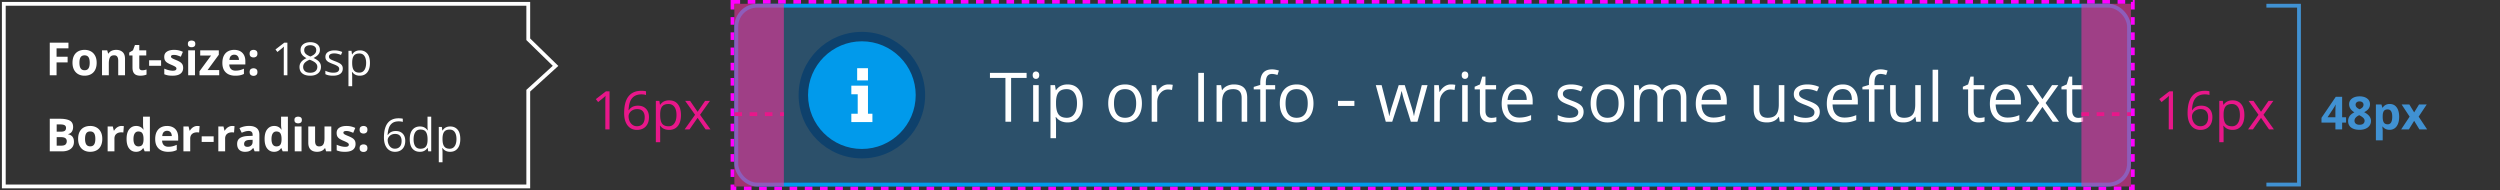 <svg width="657" height="50" fill="none" xmlns="http://www.w3.org/2000/svg"><rect width="100%" height="100%" fill="#333333" stroke="none"/><path d="M14.865 19.778h-1.787V11.21h4.91V12.7h-3.123v2.209h2.906v1.482h-2.906v3.387zm10.54-3.287c0 .547-.075 1.03-.223 1.453-.145.422-.357.779-.639 1.072-.277.29-.613.508-1.008.656-.39.149-.832.223-1.324.223-.46 0-.885-.074-1.271-.223a2.824 2.824 0 01-1.002-.656 3.06 3.06 0 01-.656-1.072c-.153-.422-.229-.906-.229-1.453 0-.727.129-1.342.387-1.846a2.654 2.654 0 011.101-1.149c.477-.261 1.045-.392 1.705-.392.614 0 1.157.13 1.63.393.476.261.849.644 1.118 1.148.274.504.41 1.119.41 1.846zm-4.53 0c0 .43.047.79.14 1.084.095.293.241.513.44.662.2.148.46.222.78.222.316 0 .572-.074.767-.222.2-.149.344-.37.434-.662.094-.293.14-.655.14-1.084 0-.434-.046-.793-.14-1.079-.09-.289-.235-.505-.434-.65-.199-.144-.459-.217-.78-.217-.472 0-.816.162-1.03.487-.211.324-.317.81-.317 1.459zm9.655-3.387c.699 0 1.261.191 1.687.574.426.379.639.988.639 1.828v4.272h-1.787v-3.826c0-.47-.086-.823-.258-1.061-.168-.238-.433-.357-.797-.357-.547 0-.92.185-1.119.556-.2.371-.299.906-.299 1.606v3.082H26.81v-6.551h1.365l.24.838h.1c.14-.227.315-.41.522-.551.21-.14.443-.244.697-.31.258-.067.523-.1.797-.1zm6.854 5.367c.195 0 .384-.02.568-.058.188-.04.373-.088.557-.147v1.33a3.27 3.27 0 01-.715.211c-.281.059-.59.088-.926.088-.39 0-.742-.063-1.055-.188a1.5 1.5 0 01-.732-.662c-.176-.316-.264-.756-.264-1.318v-3.158h-.855v-.756l.984-.598.516-1.383h1.142v1.395h1.834v1.342h-1.834v3.158c0 .25.07.437.211.562.145.121.334.182.569.182zm1.803-1.178V15.83h3.146v1.464h-3.146zm8.945.54c0 .445-.105.822-.316 1.13-.207.305-.518.537-.932.697-.414.157-.93.235-1.547.235-.457 0-.85-.03-1.178-.088a4.846 4.846 0 01-.984-.293v-1.476c.356.16.736.292 1.143.398.41.102.77.152 1.078.152.347 0 .596-.05.744-.152a.48.48 0 00.228-.41.485.485 0 00-.093-.293c-.059-.09-.188-.19-.387-.299-.2-.113-.512-.26-.938-.44a6.195 6.195 0 01-1.013-.521 1.766 1.766 0 01-.586-.621c-.125-.242-.188-.549-.188-.92 0-.606.235-1.06.704-1.365.472-.309 1.103-.463 1.892-.463.406 0 .793.04 1.16.123.371.082.752.213 1.143.393l-.54 1.289a9.112 9.112 0 00-.92-.346 2.887 2.887 0 00-.872-.135c-.262 0-.46.035-.592.106a.343.343 0 00-.2.322c0 .105.034.2.1.281.07.082.204.174.399.275.2.098.49.225.873.381.371.153.693.313.967.48.273.165.484.37.633.616.148.242.222.557.222.943zm3.11-4.606v6.55h-1.787v-6.55h1.787zm-.89-2.566c.265 0 .493.062.685.187.191.121.287.35.287.686 0 .332-.096.562-.287.691-.192.125-.42.188-.686.188-.27 0-.5-.063-.691-.188-.188-.129-.281-.36-.281-.691 0-.336.093-.565.28-.686.192-.125.423-.188.692-.188zm7.257 9.117h-5.174v-1.055l3.036-4.13h-2.854v-1.366h4.887v1.16l-2.953 4.026h3.058v1.365zm3.93-6.674c.606 0 1.127.117 1.565.351.437.23.775.567 1.013 1.008.239.442.358.98.358 1.617v.868H60.25c.02.503.17.9.451 1.19.285.284.68.427 1.184.427.418 0 .8-.043 1.148-.13a5.838 5.838 0 001.073-.386v1.383c-.325.16-.664.277-1.02.352-.352.074-.78.11-1.283.11-.656 0-1.238-.12-1.746-.362a2.712 2.712 0 01-1.19-1.108c-.285-.496-.427-1.12-.427-1.875 0-.765.129-1.402.386-1.91.262-.512.625-.894 1.09-1.148.465-.258 1.006-.387 1.623-.387zm.012 1.271c-.348 0-.637.112-.867.334-.227.223-.358.573-.393 1.05H62.8a1.765 1.765 0 00-.146-.71 1.1 1.1 0 00-.41-.492c-.18-.121-.41-.182-.692-.182zm4.053 4.565c0-.367.1-.625.299-.774.203-.148.447-.222.732-.222.277 0 .516.074.715.222.203.149.305.407.305.774 0 .351-.102.605-.305.761-.2.157-.438.235-.715.235-.285 0-.53-.078-.732-.235-.2-.156-.299-.41-.299-.761zm0-4.84c0-.367.1-.625.299-.774.203-.148.447-.222.732-.222.277 0 .516.074.715.223.203.148.305.406.305.773 0 .355-.102.611-.305.768-.2.152-.438.228-.715.228-.285 0-.53-.076-.732-.228-.2-.157-.299-.413-.299-.768zm9.922 5.678h-.949v-6.07-.592l.012-.457c.008-.141.017-.284.03-.428a4.926 4.926 0 01-.34.322l-.393.322-.979.786-.51-.663 2.32-1.787h.81v8.567zm6.005-8.69c.496 0 .935.078 1.318.235.383.156.681.386.896.691.22.3.328.672.328 1.113 0 .348-.076.653-.228.914a2.31 2.31 0 01-.603.68 5.276 5.276 0 01-.844.516c.367.168.697.357.99.568.297.211.531.459.703.744.172.285.258.623.258 1.014 0 .48-.117.896-.352 1.248-.23.348-.554.615-.972.803-.418.187-.909.28-1.471.28-.606 0-1.121-.089-1.547-.269-.422-.183-.744-.445-.967-.785-.219-.343-.328-.756-.328-1.236 0-.395.084-.736.252-1.026.168-.293.39-.544.668-.755.277-.211.58-.389.908-.534a4.86 4.86 0 01-.785-.533 2.357 2.357 0 01-.562-.697 2.046 2.046 0 01-.205-.938c0-.433.109-.8.328-1.101.222-.305.525-.535.908-.691.387-.16.822-.24 1.306-.24zm-1.864 6.522c0 .437.154.799.463 1.084.309.281.776.422 1.4.422.594 0 1.053-.141 1.377-.422.325-.285.487-.659.487-1.12 0-.285-.074-.535-.223-.75a2.095 2.095 0 00-.633-.585 5.442 5.442 0 00-.966-.47l-.211-.075a4.5 4.5 0 00-.92.498c-.25.18-.442.384-.575.615-.132.23-.199.498-.199.803zm1.852-5.725c-.461 0-.838.111-1.131.334-.293.219-.44.535-.44.95 0 .296.07.548.211.755.145.203.34.38.586.527.246.145.522.28.826.405.297-.125.561-.262.792-.41.23-.153.412-.332.544-.54.133-.206.2-.455.2-.744 0-.414-.147-.73-.44-.949-.289-.218-.672-.328-1.148-.328zm8.564 6.135c0 .41-.103.756-.31 1.037-.203.277-.496.486-.879.627-.379.14-.832.21-1.36.21a5.63 5.63 0 01-1.165-.105 3.376 3.376 0 01-.862-.298v-.897c.262.129.575.246.938.352.363.105.734.158 1.113.158.555 0 .957-.09 1.207-.27a.855.855 0 00.375-.732.74.74 0 00-.152-.463c-.098-.137-.264-.267-.498-.392a7.384 7.384 0 00-.973-.422c-.41-.157-.766-.311-1.066-.463a1.99 1.99 0 01-.692-.569c-.16-.222-.24-.511-.24-.867 0-.543.219-.959.656-1.248.442-.293 1.02-.44 1.735-.44.386 0 .748.04 1.084.118.34.074.656.176.949.305l-.328.779a6.015 6.015 0 00-.85-.287 3.645 3.645 0 00-.92-.117c-.449 0-.795.074-1.037.222-.238.149-.357.352-.357.61 0 .199.054.363.164.492.113.129.293.25.539.363.246.113.57.246.972.399.403.148.75.302 1.043.462.293.157.518.348.674.575.16.222.24.51.24.86zm4.51-4.781c.801 0 1.44.275 1.917.826.476.55.714 1.379.714 2.484 0 .73-.109 1.344-.328 1.84-.219.496-.527.871-.925 1.125-.395.254-.862.38-1.4.38a2.72 2.72 0 01-.897-.134 2.115 2.115 0 01-.663-.363 2.372 2.372 0 01-.456-.498h-.07c.01.152.025.336.04.55.02.215.03.403.03.563v2.637h-.979v-9.293h.803l.129.95h.047a2.56 2.56 0 01.456-.534c.18-.164.399-.293.657-.387.261-.098.57-.146.926-.146zm-.17.82c-.445 0-.804.086-1.078.258-.269.172-.466.43-.591.773-.125.34-.192.768-.2 1.283v.188c0 .543.06 1.002.176 1.377.121.375.319.66.592.855.277.196.648.293 1.113.293.399 0 .73-.107.996-.322.266-.215.463-.514.592-.896.133-.387.2-.83.2-1.33 0-.758-.149-1.36-.446-1.805-.293-.45-.744-.674-1.353-.674zM13.079 31.211h2.666c1.14 0 2.004.16 2.59.48.586.321.879.884.879 1.688 0 .325-.053.617-.158.88-.102.26-.25.476-.446.644a1.473 1.473 0 01-.715.328v.058c.286.059.544.16.774.305.23.14.414.348.55.621.141.27.212.63.212 1.078 0 .52-.127.965-.381 1.336-.254.371-.617.657-1.09.856-.469.195-1.027.293-1.676.293h-3.205V31.21zm1.817 3.393h1.054c.528 0 .893-.082 1.096-.246.203-.168.305-.414.305-.738 0-.329-.122-.563-.364-.704-.238-.144-.617-.216-1.136-.216h-.955v1.904zm0 1.441v2.233h1.183c.547 0 .928-.106 1.143-.317.215-.21.322-.494.322-.85 0-.21-.047-.396-.14-.556-.094-.16-.253-.285-.475-.375-.219-.09-.522-.135-.909-.135h-1.124zm11.986.446c0 .547-.074 1.03-.223 1.453-.144.422-.357.779-.638 1.072-.277.29-.613.508-1.008.656-.39.149-.832.223-1.324.223-.461 0-.885-.074-1.272-.223a2.826 2.826 0 01-1.002-.656 3.06 3.06 0 01-.656-1.072c-.152-.422-.228-.907-.228-1.453 0-.727.128-1.342.386-1.846a2.654 2.654 0 011.102-1.149c.476-.261 1.045-.392 1.705-.392.613 0 1.156.13 1.629.392.476.262.85.645 1.119 1.149.273.504.41 1.119.41 1.846zm-4.53 0c0 .43.048.79.142 1.084.093.293.24.513.439.662.2.148.459.222.78.222.316 0 .572-.074.767-.222.199-.149.344-.37.433-.662.094-.293.141-.655.141-1.084 0-.434-.047-.793-.14-1.078-.09-.29-.235-.506-.434-.65-.2-.145-.46-.218-.78-.218-.472 0-.816.162-1.03.487-.212.324-.317.81-.317 1.459zm9.59-3.387c.09 0 .194.006.311.017.122.008.22.02.293.036l-.134 1.675a1.084 1.084 0 00-.252-.04 2.593 2.593 0 00-.95.07 1.649 1.649 0 00-.58.287c-.171.129-.308.3-.41.515a1.85 1.85 0 00-.146.78v3.334h-1.787v-6.551h1.353l.264 1.102h.088c.129-.223.289-.426.48-.61.195-.187.416-.336.662-.445.25-.114.52-.17.809-.17zm3.796 6.79c-.73 0-1.326-.284-1.787-.855-.457-.574-.686-1.416-.686-2.525 0-1.121.233-1.969.698-2.543.465-.578 1.072-.867 1.822-.867.313 0 .588.043.826.129.239.086.444.201.615.346.176.144.325.306.446.486h.058a14.833 14.833 0 01-.088-.551 6.004 6.004 0 01-.047-.756V30.66h1.794v9.118h-1.372l-.345-.85h-.077c-.113.18-.255.344-.427.492-.168.145-.37.26-.604.346a2.4 2.4 0 01-.826.129zm.627-1.423c.488 0 .832-.144 1.031-.433.203-.293.31-.733.323-1.319v-.193c0-.637-.098-1.123-.293-1.46-.196-.34-.559-.509-1.09-.509-.395 0-.703.17-.926.51-.223.34-.334.83-.334 1.47 0 .641.111 1.123.334 1.448.227.324.545.486.955.486zm7.522-5.367c.605 0 1.127.117 1.564.351.438.23.776.567 1.014 1.008.238.442.357.98.357 1.617v.868h-4.224c.02.504.17.9.45 1.19.286.284.68.427 1.184.427.419 0 .801-.043 1.149-.13a5.84 5.84 0 001.072-.386v1.383c-.324.16-.664.277-1.02.352-.35.074-.779.11-1.282.11-.657 0-1.239-.12-1.747-.362a2.712 2.712 0 01-1.189-1.108c-.285-.496-.428-1.12-.428-1.875 0-.765.13-1.402.387-1.91.262-.512.625-.895 1.09-1.148.465-.258 1.006-.387 1.623-.387zm.011 1.271c-.347 0-.636.112-.867.334-.226.223-.357.573-.392 1.05h2.508a1.765 1.765 0 00-.147-.71 1.101 1.101 0 00-.41-.492c-.18-.121-.41-.182-.691-.182zm7.962-1.271c.09 0 .193.006.31.017.121.008.219.02.293.036l-.135 1.675a1.084 1.084 0 00-.252-.04 2.593 2.593 0 00-.95.07 1.649 1.649 0 00-.579.287c-.172.129-.308.3-.41.515a1.85 1.85 0 00-.146.78v3.334h-1.788v-6.551h1.354l.264 1.102h.088c.128-.223.289-.426.48-.61.195-.187.416-.336.662-.445.25-.114.52-.17.809-.17zm1.14 4.19v-1.465h3.147v1.464H53zm8.032-4.19c.09 0 .194.006.31.017.122.008.22.02.294.036l-.135 1.675a1.084 1.084 0 00-.252-.04 2.593 2.593 0 00-.95.07 1.647 1.647 0 00-.58.287c-.171.129-.308.3-.41.515a1.85 1.85 0 00-.146.78v3.334h-1.787v-6.551h1.353l.264 1.102h.088a2.75 2.75 0 01.48-.61c.196-.187.416-.336.663-.445.25-.114.52-.17.808-.17zm4.405-.012c.879 0 1.552.192 2.021.574.469.383.703.965.703 1.747v4.365h-1.248l-.345-.89h-.047a3.318 3.318 0 01-.575.573 1.97 1.97 0 01-.673.328c-.254.07-.563.106-.926.106-.387 0-.735-.074-1.043-.223a1.656 1.656 0 01-.72-.68c-.177-.308-.264-.699-.264-1.171 0-.696.244-1.207.732-1.535.488-.333 1.22-.516 2.197-.551l1.137-.035v-.288c0-.343-.09-.595-.27-.755-.18-.16-.43-.24-.75-.24-.316 0-.626.044-.931.134-.305.09-.61.203-.914.34l-.592-1.207a5.078 5.078 0 011.166-.434c.434-.105.88-.158 1.342-.158zm.949 3.65l-.692.024c-.578.016-.98.12-1.206.31a.948.948 0 00-.334.756c0 .274.08.47.24.586.16.114.369.17.627.17.383 0 .705-.113.967-.34.265-.226.398-.548.398-.966v-.54zm5.623 3.153c-.73 0-1.326-.285-1.787-.856-.457-.574-.685-1.416-.685-2.525 0-1.121.232-1.969.697-2.543.465-.578 1.072-.867 1.822-.867.313 0 .588.043.826.129.239.086.444.201.615.346.176.144.325.306.446.486H74a14.833 14.833 0 01-.088-.551 6.004 6.004 0 01-.046-.756V30.66h1.793v9.118h-1.372l-.345-.85h-.076a2.2 2.2 0 01-.428.492c-.168.145-.37.26-.604.346a2.4 2.4 0 01-.826.129zm.627-1.424c.489 0 .832-.144 1.031-.433.204-.293.311-.733.323-1.319v-.193c0-.637-.098-1.123-.293-1.46-.196-.34-.559-.509-1.09-.509-.395 0-.703.17-.926.51-.223.34-.334.83-.334 1.47 0 .641.111 1.123.334 1.448.227.324.545.486.955.486zm6.608-5.244v6.55h-1.787v-6.55h1.787zm-.89-2.566c.265 0 .493.062.685.187.191.121.287.35.287.686 0 .332-.096.562-.287.691-.192.125-.42.188-.686.188-.27 0-.5-.063-.691-.188-.188-.129-.281-.36-.281-.691 0-.336.093-.565.28-.686.192-.125.423-.188.692-.188zm8.71 2.566v6.55h-1.37l-.24-.837h-.095a1.8 1.8 0 01-.527.545 2.29 2.29 0 01-.697.31c-.254.067-.518.1-.791.1-.469 0-.877-.082-1.225-.246a1.824 1.824 0 01-.814-.78c-.192-.351-.287-.808-.287-1.37v-4.272h1.787v3.826c0 .469.084.822.252 1.06.168.239.435.358.802.358.364 0 .649-.082.856-.246.207-.168.351-.412.433-.732.086-.325.13-.72.13-1.184v-3.082h1.787zm6.374 4.605c0 .446-.106.823-.317 1.131-.207.305-.517.537-.931.697-.414.157-.93.235-1.547.235-.457 0-.85-.03-1.178-.088a4.846 4.846 0 01-.984-.293v-1.477c.355.16.736.293 1.142.399.41.102.77.152 1.079.152.347 0 .595-.05.744-.152a.48.48 0 00.228-.41.485.485 0 00-.094-.293c-.058-.09-.187-.19-.386-.299-.2-.113-.512-.26-.938-.44a6.195 6.195 0 01-1.013-.521 1.766 1.766 0 01-.587-.621c-.124-.242-.187-.549-.187-.92 0-.605.234-1.06.703-1.365.473-.309 1.104-.463 1.893-.463.406 0 .793.04 1.16.123.371.082.752.213 1.142.393l-.539 1.289a9.121 9.121 0 00-.92-.346 2.887 2.887 0 00-.873-.135c-.261 0-.459.035-.591.106a.343.343 0 00-.2.322c0 .105.034.2.1.281.07.082.203.174.398.276.2.097.49.224.874.38.37.153.693.313.966.48.274.165.485.37.633.616.149.242.223.557.223.943zm1.07 1.108c0-.367.1-.625.3-.774.202-.148.447-.222.732-.222.277 0 .515.074.715.222.203.149.304.407.304.774 0 .351-.101.605-.305.762-.199.156-.437.234-.714.234-.285 0-.53-.078-.733-.234-.199-.157-.299-.41-.299-.762zm0-4.84c0-.367.1-.625.3-.773.202-.149.447-.223.732-.223.277 0 .515.074.715.223.203.148.304.406.304.773 0 .355-.101.611-.305.768-.199.152-.437.228-.714.228-.285 0-.53-.076-.733-.228-.199-.157-.299-.413-.299-.768zm6.39 2.016c0-.516.035-1.02.105-1.512a5.97 5.97 0 01.369-1.371c.172-.426.406-.799.703-1.12.297-.32.666-.57 1.108-.75.445-.183.978-.275 1.599-.275.176 0 .366.01.569.03.203.015.371.043.504.082v.838a2.424 2.424 0 00-.498-.112 4.415 4.415 0 00-.557-.035c-.727 0-1.299.158-1.717.475-.414.316-.713.746-.896 1.289a6.458 6.458 0 00-.317 1.822h.065a2.17 2.17 0 01.463-.527c.187-.16.414-.288.679-.381.27-.094.582-.14.938-.14.5 0 .935.1 1.306.304.375.203.664.498.868.885.207.386.31.855.31 1.406 0 .59-.109 1.1-.328 1.53-.219.429-.531.76-.938.995-.402.23-.882.346-1.441.346-.418 0-.803-.08-1.154-.24a2.567 2.567 0 01-.92-.715 3.458 3.458 0 01-.604-1.178c-.144-.473-.216-1.021-.216-1.646zm2.882 2.959c.532 0 .957-.17 1.278-.51.32-.34.48-.854.48-1.541 0-.563-.142-1.008-.428-1.336-.285-.328-.714-.492-1.289-.492-.39 0-.73.082-1.019.246-.289.16-.514.363-.674.61-.16.245-.24.495-.24.75 0 .257.037.519.111.784.078.266.195.512.352.739.156.226.353.408.591.544.239.137.518.206.838.206zm6.544.82c-.813 0-1.457-.277-1.934-.832-.473-.555-.709-1.379-.709-2.473 0-1.105.242-1.94.727-2.502.484-.566 1.128-.85 1.933-.85.34 0 .637.046.891.135a2.191 2.191 0 011.119.873h.07a11 11 0 01-.07-1.013V30.66h.973v9.117h-.786l-.146-.914h-.041a2.217 2.217 0 01-1.125.896c-.254.09-.555.135-.902.135zm.152-.809c.687 0 1.174-.195 1.459-.586.285-.39.428-.97.428-1.74v-.176c0-.816-.137-1.443-.41-1.88-.27-.438-.762-.657-1.477-.657-.598 0-1.045.23-1.342.692-.297.457-.445 1.082-.445 1.875 0 .789.146 1.398.439 1.828.297.43.746.644 1.348.644zm7.856-5.847c.8 0 1.439.275 1.916.826.476.55.715 1.379.715 2.484 0 .73-.11 1.344-.329 1.84-.218.496-.527.871-.925 1.125-.395.254-.862.38-1.401.38-.34 0-.638-.044-.896-.134a2.106 2.106 0 01-.662-.363 2.358 2.358 0 01-.457-.498h-.071l.041.55c.02.215.03.403.03.563v2.637h-.979v-9.293h.803l.129.95h.047c.125-.196.277-.374.457-.534.179-.164.398-.293.656-.387.262-.097.57-.146.926-.146zm-.17.82c-.446 0-.805.086-1.078.258-.27.172-.467.43-.592.773-.125.34-.192.768-.199 1.283v.188c0 .543.058 1.002.175 1.377.122.375.319.66.592.855.278.196.649.293 1.113.293.399 0 .731-.107.997-.322.265-.215.462-.514.591-.896.133-.387.2-.83.2-1.33 0-.758-.149-1.36-.446-1.805-.293-.45-.744-.674-1.353-.674z" fill="#fff"/><path d="M1 49V1h137.827v9.32L146 17.31l-7.173 6.525V49H1z" stroke="#fff"/><path d="M160.189 34h-1.108v-7.123c0-.592.018-1.153.055-1.682a7.667 7.667 0 01-.321.301c-.119.105-.661.55-1.627 1.333l-.602-.78 2.645-2.043h.958V34zm3.839-4.273c0-1.964.381-3.431 1.142-4.402.766-.975 1.896-1.463 3.391-1.463.515 0 .92.044 1.216.13v.978a3.894 3.894 0 00-1.203-.171c-1.071 0-1.889.335-2.454 1.005-.565.665-.875 1.713-.93 3.144h.082c.502-.784 1.295-1.175 2.379-1.175.898 0 1.605.27 2.12.813.519.542.779 1.278.779 2.208 0 1.039-.285 1.857-.855 2.454-.565.593-1.33.889-2.297.889-1.034 0-1.854-.388-2.46-1.162-.607-.78-.91-1.862-.91-3.248zm3.357 3.446c.647 0 1.148-.203 1.504-.608.36-.41.54-1 .54-1.771 0-.66-.167-1.18-.499-1.559-.333-.378-.83-.567-1.491-.567-.41 0-.786.084-1.127.253a2.114 2.114 0 00-.821.697c-.2.296-.301.604-.301.923 0 .47.092.907.274 1.313.182.405.44.726.772.963.338.237.72.356 1.149.356zm8.461.964c-.488 0-.935-.09-1.34-.267a2.551 2.551 0 01-1.012-.834h-.082c.055.438.082.852.082 1.244v3.083h-1.135V26.508h.923l.157 1.025h.055c.292-.41.631-.706 1.019-.889.387-.182.831-.273 1.333-.273.993 0 1.759.34 2.297 1.019.542.679.813 1.631.813 2.857 0 1.23-.276 2.188-.827 2.871-.547.68-1.308 1.019-2.283 1.019zm-.164-6.802c-.766 0-1.32.212-1.661.636-.342.424-.518 1.098-.527 2.023v.253c0 1.053.176 1.807.527 2.263.35.45.913.677 1.688.677.647 0 1.153-.262 1.518-.787.369-.524.553-1.246.553-2.167 0-.934-.184-1.65-.553-2.146-.365-.501-.88-.752-1.545-.752zm6.984 2.83l-2.604-3.657h1.292l1.975 2.87 1.969-2.87h1.278l-2.604 3.657L186.713 34h-1.285l-2.099-3.035L181.21 34h-1.285l2.741-3.835z" fill="#E8178A"/><path stroke="#F0F" stroke-dasharray="2 2" d="M192.5.5h368v49h-368z"/><g clip-path="url(#prefix__clip0_7921_94715)"><rect x="193" y="1" width="367" height="48" rx="6" fill="#217CBB" fill-opacity=".4"/><path d="M211.771 25c0 2.03.38 4.04 1.121 5.916a15.524 15.524 0 003.193 5.015 14.695 14.695 0 004.778 3.35 14.127 14.127 0 005.637 1.177c1.934 0 3.849-.4 5.636-1.176a14.71 14.71 0 004.779-3.351 15.557 15.557 0 003.193-5.015A16.129 16.129 0 00241.229 25c0-2.03-.381-4.04-1.121-5.916a15.556 15.556 0 00-3.193-5.015 14.709 14.709 0 00-4.779-3.35 14.127 14.127 0 00-5.636-1.177c-1.935 0-3.85.4-5.637 1.176a14.694 14.694 0 00-4.778 3.351 15.522 15.522 0 00-3.193 5.015A16.109 16.109 0 00211.771 25z" fill="#019AEB"/><path d="M226.5 10.854c7.802 0 14.146 6.344 14.146 14.146 0 7.802-6.344 14.146-14.146 14.146-7.802 0-14.146-6.344-14.146-14.146 0-7.802 6.344-14.146 14.146-14.146zm0-2.479c-9.188 0-16.625 7.438-16.625 16.625 0 9.188 7.437 16.625 16.625 16.625 9.188 0 16.625-7.438 16.625-16.625 0-9.188-7.437-16.625-16.625-16.625z" fill="#0E416C"/><path d="M228.104 29.886h1.167v2.187h-5.542v-2.188h1.678v-5.104h-1.678v-2.26h4.375v7.364zm-2.843-8.75h2.843v-3.209h-2.843v3.209zM265.722 32h-1.494V20.477h-4.07V19.15h9.633v1.328h-4.069V32zm7.251 0h-1.459v-9.633h1.459V32zm-1.582-12.243c0-.334.082-.577.246-.73a.85.85 0 01.615-.237.86.86 0 01.606.237c.17.159.255.402.255.73 0 .328-.085.574-.255.738a.86.86 0 01-.606.237.85.85 0 01-.615-.237c-.164-.164-.246-.41-.246-.738zm9.158 12.419a4.25 4.25 0 01-1.723-.343 3.282 3.282 0 01-1.301-1.072h-.105c.07.562.105 1.095.105 1.6v3.963h-1.459V22.367h1.187l.202 1.319h.07c.375-.528.812-.909 1.31-1.143.498-.234 1.069-.352 1.714-.352 1.277 0 2.262.437 2.953 1.31.697.873 1.046 2.098 1.046 3.674 0 1.582-.355 2.812-1.064 3.691-.703.873-1.681 1.31-2.935 1.31zm-.211-8.745c-.984 0-1.696.272-2.136.817-.439.545-.665 1.412-.677 2.602v.325c0 1.353.226 2.323.677 2.909.451.58 1.175.87 2.171.87.832 0 1.482-.337 1.951-1.01.475-.674.712-1.603.712-2.787 0-1.2-.237-2.12-.712-2.76-.469-.644-1.131-.966-1.986-.966zm19.758 3.744c0 1.57-.396 2.798-1.187 3.682-.791.88-1.884 1.319-3.278 1.319-.861 0-1.626-.202-2.294-.607-.668-.404-1.184-.984-1.547-1.74s-.545-1.64-.545-2.654c0-1.57.393-2.792 1.178-3.665.785-.88 1.875-1.319 3.269-1.319 1.348 0 2.417.449 3.208 1.345.797.897 1.196 2.11 1.196 3.639zm-7.339 0c0 1.23.246 2.168.738 2.812.492.645 1.216.967 2.171.967.955 0 1.679-.32 2.171-.958.498-.644.747-1.585.747-2.821 0-1.225-.249-2.154-.747-2.786-.492-.639-1.222-.958-2.189-.958-.955 0-1.675.313-2.162.94-.486.627-.729 1.562-.729 2.804zm14.3-4.984c.427 0 .811.036 1.151.106l-.202 1.353a4.974 4.974 0 00-1.055-.131c-.779 0-1.447.316-2.004.949-.551.633-.826 1.42-.826 2.364V32h-1.459v-9.633h1.204l.167 1.784h.071c.357-.627.788-1.11 1.292-1.45a2.904 2.904 0 011.661-.51zM314.905 32V19.15h1.494V32h-1.494zm11.4 0v-6.231c0-.786-.179-1.371-.536-1.758-.358-.387-.917-.58-1.679-.58-1.008 0-1.746.272-2.215.817-.469.545-.703 1.444-.703 2.698V32h-1.459v-9.633h1.186l.238 1.319h.07c.299-.475.718-.841 1.257-1.1a4.046 4.046 0 011.802-.395c1.16 0 2.033.282 2.619.844.586.557.879 1.45.879 2.68V32h-1.459zm8.806-8.499h-2.452V32H331.2v-8.499h-1.722v-.66l1.722-.527v-.536c0-2.367 1.034-3.55 3.103-3.55.509 0 1.107.102 1.793.307l-.378 1.17c-.563-.182-1.043-.273-1.442-.273-.55 0-.958.184-1.221.553-.264.364-.396.95-.396 1.758v.624h2.452v1.134zm10.073 3.674c0 1.57-.396 2.798-1.187 3.682-.791.88-1.884 1.319-3.278 1.319-.862 0-1.626-.202-2.294-.607-.668-.404-1.184-.984-1.547-1.74s-.545-1.64-.545-2.654c0-1.57.393-2.792 1.178-3.665.785-.88 1.875-1.319 3.269-1.319 1.348 0 2.417.449 3.208 1.345.797.897 1.196 2.11 1.196 3.639zm-7.339 0c0 1.23.246 2.168.738 2.812.492.645 1.216.967 2.171.967.955 0 1.679-.32 2.171-.958.498-.644.747-1.585.747-2.821 0-1.225-.249-2.154-.747-2.786-.492-.639-1.222-.958-2.189-.958-.955 0-1.675.313-2.162.94-.486.627-.729 1.562-.729 2.804zm13.772.668v-1.336h4.316v1.336h-4.316zM370.769 32l-1.767-5.651c-.111-.346-.319-1.131-.624-2.356h-.07c-.235 1.026-.44 1.817-.616 2.373L365.873 32h-1.687l-2.628-9.633h1.529c.621 2.42 1.093 4.263 1.415 5.528.328 1.266.516 2.119.562 2.558h.071c.064-.334.167-.764.307-1.292.147-.533.273-.955.378-1.266l1.767-5.528h1.582l1.723 5.528c.328 1.008.55 1.855.668 2.54h.07c.023-.21.085-.536.184-.975.106-.44.718-2.804 1.837-7.093h1.512L372.5 32h-1.731zm10.538-9.809c.427 0 .811.036 1.151.106l-.202 1.353a4.974 4.974 0 00-1.055-.131c-.779 0-1.447.316-2.004.949-.551.633-.826 1.42-.826 2.364V32h-1.459v-9.633h1.204l.167 1.784h.071c.357-.627.788-1.11 1.292-1.45a2.904 2.904 0 011.661-.51zM385.719 32h-1.459v-9.633h1.459V32zm-1.582-12.243c0-.334.082-.577.246-.73a.85.85 0 01.615-.237c.234 0 .437.08.606.237.17.159.255.402.255.73 0 .328-.085.574-.255.738a.858.858 0 01-.606.237.85.85 0 01-.615-.237c-.164-.164-.246-.41-.246-.738zm7.787 11.215c.258 0 .507-.018.747-.053a5.32 5.32 0 00.571-.123v1.116c-.158.076-.392.138-.703.185-.305.052-.58.079-.826.079-1.863 0-2.795-.982-2.795-2.945v-5.73h-1.38v-.703l1.38-.607.615-2.056h.844v2.232h2.795v1.134h-2.795v5.669c0 .58.138 1.025.413 1.336.275.31.653.466 1.134.466zm7.321 1.204c-1.424 0-2.549-.434-3.375-1.301-.82-.867-1.23-2.071-1.23-3.612 0-1.553.381-2.786 1.142-3.7.768-.915 1.796-1.372 3.085-1.372 1.207 0 2.162.399 2.865 1.196.704.79 1.055 1.837 1.055 3.137v.923h-6.636c.03 1.131.314 1.99.853 2.576.545.585 1.309.878 2.294.878a7.76 7.76 0 003.076-.65v1.3a7.473 7.473 0 01-1.468.475c-.457.1-1.01.15-1.661.15zm-.395-8.763c-.774 0-1.392.252-1.855.756-.457.504-.726 1.201-.808 2.092h5.036c0-.92-.205-1.623-.616-2.11-.41-.492-.996-.738-1.757-.738zm17.323 5.96c0 .896-.334 1.587-1.002 2.073-.668.487-1.606.73-2.813.73-1.277 0-2.273-.202-2.988-.607v-1.353c.463.234.958.419 1.485.553a6.278 6.278 0 001.539.203c.761 0 1.347-.12 1.757-.36.411-.247.616-.619.616-1.117 0-.375-.164-.694-.493-.958-.322-.27-.955-.586-1.898-.95-.897-.333-1.535-.623-1.916-.87-.375-.251-.656-.535-.844-.852-.181-.316-.272-.694-.272-1.134 0-.785.319-1.403.958-1.854.638-.457 1.514-.686 2.628-.686 1.037 0 2.05.211 3.041.633l-.519 1.187c-.967-.399-1.843-.598-2.628-.598-.691 0-1.213.108-1.564.325-.352.217-.528.516-.528.897 0 .258.065.477.194.659.135.182.348.354.641.518.293.165.856.402 1.688.712 1.142.416 1.913.835 2.311 1.257.405.422.607.952.607 1.591zm10.696-2.198c0 1.57-.395 2.798-1.186 3.682-.791.88-1.884 1.319-3.279 1.319-.861 0-1.626-.202-2.294-.607-.668-.404-1.183-.984-1.547-1.74-.363-.756-.544-1.64-.544-2.654 0-1.57.392-2.792 1.177-3.665.785-.88 1.875-1.319 3.27-1.319 1.347 0 2.417.449 3.208 1.345.797.897 1.195 2.11 1.195 3.639zm-7.339 0c0 1.23.246 2.168.739 2.812.492.645 1.215.967 2.17.967.956 0 1.679-.32 2.171-.958.498-.644.747-1.585.747-2.821 0-1.225-.249-2.154-.747-2.786-.492-.639-1.221-.958-2.188-.958-.955 0-1.676.313-2.162.94-.487.627-.73 1.562-.73 2.804zM441.714 32v-6.267c0-.767-.164-1.341-.492-1.722-.328-.387-.838-.58-1.53-.58-.908 0-1.579.26-2.012.782-.434.521-.651 1.324-.651 2.408V32h-1.459v-6.267c0-.767-.164-1.341-.492-1.722-.328-.387-.841-.58-1.538-.58-.914 0-1.585.275-2.013.826-.422.545-.632 1.441-.632 2.69V32h-1.459v-9.633h1.186l.237 1.319h.071a2.872 2.872 0 011.16-1.1 3.582 3.582 0 011.687-.395c1.506 0 2.491.545 2.953 1.635h.071a3.07 3.07 0 011.248-1.195c.545-.293 1.166-.44 1.863-.44 1.09 0 1.904.282 2.443.844.545.557.818 1.45.818 2.68V32h-1.459zm8.543.176c-1.424 0-2.549-.434-3.375-1.301-.82-.867-1.231-2.071-1.231-3.612 0-1.553.381-2.786 1.143-3.7.768-.915 1.796-1.372 3.085-1.372 1.207 0 2.162.399 2.865 1.196.703.79 1.055 1.837 1.055 3.137v.923h-6.636c.029 1.131.314 1.99.853 2.576.545.585 1.309.878 2.294.878a7.76 7.76 0 003.076-.65v1.3a7.473 7.473 0 01-1.468.475c-.457.1-1.011.15-1.661.15zm-.396-8.763c-.773 0-1.391.252-1.854.756-.457.504-.727 1.201-.809 2.092h5.036c0-.92-.205-1.623-.615-2.11-.41-.492-.996-.738-1.758-.738zm12.481-1.046v6.25c0 .784.179 1.37.536 1.757.357.387.917.58 1.679.58 1.007 0 1.743-.275 2.206-.826.468-.55.703-1.45.703-2.698v-5.063h1.459V32h-1.204l-.211-1.292h-.079a2.905 2.905 0 01-1.248 1.09c-.528.252-1.131.378-1.811.378-1.172 0-2.051-.279-2.637-.835-.58-.557-.87-1.447-.87-2.672v-6.302h1.477zm15.899 7.005c0 .897-.334 1.588-1.002 2.074-.668.487-1.605.73-2.812.73-1.278 0-2.274-.202-2.989-.607v-1.353a7.24 7.24 0 001.486.553 6.27 6.27 0 001.538.203c.762 0 1.348-.12 1.758-.36.41-.247.615-.619.615-1.117 0-.375-.164-.694-.492-.958-.322-.27-.955-.586-1.899-.95-.896-.333-1.535-.623-1.916-.87-.375-.251-.656-.535-.843-.852-.182-.316-.273-.694-.273-1.134 0-.785.319-1.403.958-1.854.639-.457 1.515-.686 2.628-.686 1.037 0 2.051.211 3.041.633l-.518 1.187c-.967-.399-1.843-.598-2.628-.598-.692 0-1.213.108-1.565.325-.351.217-.527.516-.527.897 0 .258.064.477.193.659.135.182.349.354.642.518.293.165.855.402 1.687.712 1.143.416 1.913.835 2.312 1.257.404.422.606.952.606 1.591zm6.451 2.804c-1.423 0-2.548-.434-3.375-1.301-.82-.867-1.23-2.071-1.23-3.612 0-1.553.381-2.786 1.142-3.7.768-.915 1.796-1.372 3.085-1.372 1.207 0 2.163.399 2.866 1.196.703.79 1.054 1.837 1.054 3.137v.923h-6.635c.029 1.131.313 1.99.852 2.576.545.585 1.31.878 2.294.878a7.756 7.756 0 003.076-.65v1.3a7.465 7.465 0 01-1.467.475c-.458.1-1.011.15-1.662.15zm-.395-8.763c-.774 0-1.392.252-1.855.756-.457.504-.726 1.201-.808 2.092h5.036c0-.92-.205-1.623-.615-2.11-.41-.492-.996-.738-1.758-.738zm10.775.088h-2.452V32h-1.459v-8.499h-1.723v-.66l1.723-.527v-.536c0-2.367 1.034-3.55 3.103-3.55.509 0 1.107.102 1.793.307l-.378 1.17c-.563-.182-1.043-.273-1.442-.273-.55 0-.958.184-1.221.553-.264.364-.396.95-.396 1.758v.624h2.452v1.134zm3.129-1.134v6.25c0 .784.179 1.37.536 1.757.358.387.917.58 1.679.58 1.008 0 1.743-.275 2.206-.826.469-.55.703-1.45.703-2.698v-5.063h1.459V32h-1.204l-.211-1.292h-.079a2.905 2.905 0 01-1.248 1.09c-.527.252-1.131.378-1.811.378-1.171 0-2.05-.279-2.636-.835-.58-.557-.87-1.447-.87-2.672v-6.302h1.476zM509.346 32h-1.459V18.324h1.459V32zm10.881-1.028c.257 0 .506-.018.747-.053.24-.041.43-.082.571-.123v1.116c-.158.076-.393.138-.703.185-.305.052-.58.079-.826.079-1.864 0-2.795-.982-2.795-2.945v-5.73h-1.38v-.703l1.38-.607.615-2.056h.844v2.232h2.795v1.134h-2.795v5.669c0 .58.137 1.025.413 1.336.275.31.653.466 1.134.466zm7.321 1.204c-1.424 0-2.549-.434-3.375-1.301-.82-.867-1.231-2.071-1.231-3.612 0-1.553.381-2.786 1.143-3.7.768-.915 1.796-1.372 3.085-1.372 1.207 0 2.162.399 2.865 1.196.703.79 1.055 1.837 1.055 3.137v.923h-6.636c.029 1.131.314 1.99.853 2.576.545.585 1.309.878 2.294.878a7.76 7.76 0 003.076-.65v1.3a7.473 7.473 0 01-1.468.475c-.457.1-1.011.15-1.661.15zm-.396-8.763c-.773 0-1.391.252-1.854.756-.457.504-.727 1.201-.809 2.092h5.036c0-.92-.205-1.623-.615-2.11-.41-.492-.996-.738-1.758-.738zm8.754 3.656l-3.348-4.702h1.661l2.54 3.692 2.531-3.692h1.644l-3.349 4.702L541.109 32h-1.652l-2.698-3.902L534.034 32h-1.652l3.524-4.93zm10.231 3.903c.258 0 .507-.018.747-.053.24-.041.43-.082.571-.123v1.116c-.158.076-.393.138-.703.185-.305.052-.58.079-.826.079-1.864 0-2.795-.982-2.795-2.945v-5.73h-1.38v-.703l1.38-.607.615-2.056h.844v2.232h2.795v1.134h-2.795v5.669c0 .58.138 1.025.413 1.336.275.31.653.466 1.134.466z" fill="#fff"/></g><rect x="193.5" y="1.5" width="366" height="47" rx="5.5" stroke="#019AEB"/><path fill="#EB3499" fill-opacity=".6" d="M193 1h13v48h-13zM547 1h13v48h-13z"/><path d="M547.002 30H560M193 30h12.998" stroke="#E8178A" stroke-dasharray="2 2"/><path d="M571.055 34h-1.108v-7.123c0-.592.019-1.153.055-1.682a7.667 7.667 0 01-.321.301c-.119.105-.661.55-1.627 1.333l-.602-.78 2.646-2.043h.957V34zm3.84-4.273c0-1.964.38-3.431 1.141-4.402.766-.975 1.896-1.463 3.391-1.463.515 0 .92.044 1.217.13v.978a3.896 3.896 0 00-1.204-.171c-1.071 0-1.889.335-2.454 1.005-.565.665-.875 1.713-.929 3.144h.082c.501-.784 1.294-1.175 2.379-1.175.897 0 1.604.27 2.119.813.519.542.779 1.278.779 2.208 0 1.039-.285 1.857-.854 2.454-.566.593-1.331.889-2.297.889-1.035 0-1.855-.388-2.461-1.162-.606-.78-.909-1.862-.909-3.248zm3.356 3.446c.647 0 1.148-.203 1.504-.608.36-.41.54-1 .54-1.771 0-.66-.166-1.18-.499-1.559-.333-.378-.83-.567-1.49-.567-.41 0-.786.084-1.128.253a2.12 2.12 0 00-.821.697c-.2.296-.3.604-.3.923 0 .47.091.907.273 1.313.182.405.44.726.773.963.337.237.72.356 1.148.356zm8.461.964c-.488 0-.934-.09-1.34-.267a2.551 2.551 0 01-1.012-.834h-.082c.055.438.082.852.082 1.244v3.083h-1.134V26.508h.922l.158 1.025h.054c.292-.41.632-.706 1.019-.889.387-.182.832-.273 1.333-.273.993 0 1.759.34 2.297 1.019.542.679.813 1.631.813 2.857 0 1.23-.275 2.188-.827 2.871-.547.68-1.308 1.019-2.283 1.019zm-.164-6.802c-.766 0-1.319.212-1.661.636-.342.424-.518 1.098-.527 2.023v.253c0 1.053.176 1.807.527 2.263.351.45.913.677 1.688.677.647 0 1.153-.262 1.518-.787.369-.524.553-1.246.553-2.167 0-.934-.184-1.65-.553-2.146-.365-.501-.88-.752-1.545-.752zm6.984 2.83l-2.604-3.657h1.292l1.975 2.87 1.969-2.87h1.278l-2.604 3.657L597.579 34h-1.285l-2.099-3.035L592.076 34h-1.285l2.741-3.835z" fill="#E8178A"/><path d="M595.609 1.5h8.563v47h-8.563" stroke="#4091D2"/><path d="M616.543 32.225h-1.031V34h-1.77v-1.775h-3.656v-1.26l3.756-5.531h1.67v5.384h1.031v1.407zm-2.801-1.407v-1.453c0-.242.01-.593.029-1.054.02-.461.036-.729.047-.803h-.047c-.144.32-.318.633-.521.937l-1.57 2.373h2.062zm6.356-5.496c.82 0 1.48.188 1.98.563.504.37.756.873.756 1.506 0 .437-.121.828-.363 1.172-.242.34-.633.644-1.172.914.641.343 1.1.703 1.377 1.078.281.37.422.779.422 1.224 0 .703-.275 1.27-.826 1.7-.551.425-1.276.638-2.174.638-.938 0-1.674-.199-2.209-.597-.535-.399-.803-.963-.803-1.694 0-.488.129-.922.387-1.3.262-.38.68-.713 1.254-1.003-.488-.308-.84-.638-1.055-.99a2.17 2.17 0 01-.322-1.154c0-.613.254-1.11.762-1.488.507-.38 1.17-.569 1.986-.569zm-1.336 6.399c0 .336.117.597.352.785.234.187.554.281.96.281.45 0 .786-.096 1.008-.287a.971.971 0 00.334-.768c0-.261-.111-.505-.334-.732-.218-.23-.576-.475-1.072-.732-.832.382-1.248.867-1.248 1.453zm1.324-5.075c-.308 0-.558.08-.75.24a.782.782 0 00-.281.634.99.99 0 00.223.632c.152.184.425.373.82.569.383-.18.65-.364.803-.551.152-.188.228-.404.228-.65a.772.772 0 00-.293-.64c-.195-.155-.445-.233-.75-.233zm7.897 7.471c-.77 0-1.373-.28-1.811-.838h-.093c.062.547.093.864.093.95v2.654h-1.787v-9.434h1.453l.252.85h.082c.418-.649 1.038-.973 1.858-.973.773 0 1.379.299 1.816.897.438.597.656 1.427.656 2.49 0 .7-.103 1.306-.31 1.822-.203.516-.494.908-.873 1.178-.379.27-.824.404-1.336.404zm-.527-5.361c-.442 0-.764.137-.967.41-.203.27-.309.717-.317 1.342v.193c0 .703.104 1.207.311 1.512.211.305.543.457.996.457.801 0 1.201-.66 1.201-1.98 0-.645-.099-1.128-.299-1.448-.195-.324-.504-.486-.925-.486zm5.793 1.898l-2.11-3.205h2.028l1.271 2.086 1.284-2.086h2.027l-2.133 3.205L637.848 34h-2.033l-1.377-2.244L633.055 34h-2.027l2.221-3.346z" fill="#4091D2"/><defs><clipPath id="prefix__clip0_7921_94715"><rect x="193" y="1" width="367" height="48" rx="6" fill="#fff"/></clipPath></defs></svg>
